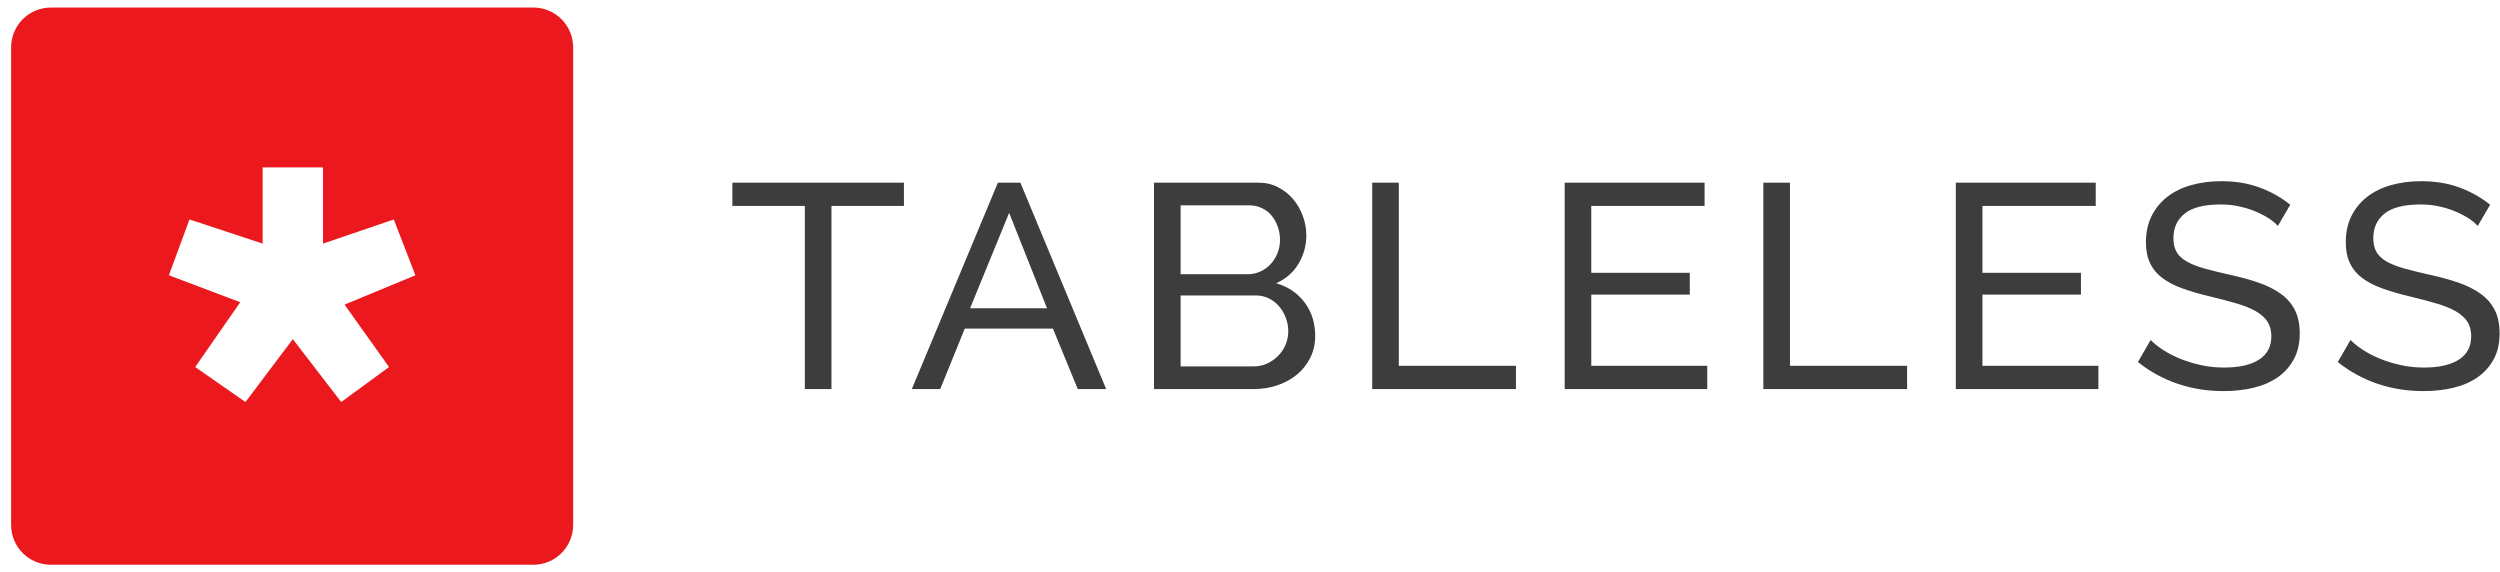 <svg width="166" height="38" viewBox="0 0 166 38" fill="none" xmlns="http://www.w3.org/2000/svg">
<path fill-rule="evenodd" clip-rule="evenodd" d="M3.381 0.5H35.414C36.874 0.5 38.057 1.683 38.057 3.143V34.857C38.057 36.317 36.874 37.5 35.414 37.5H3.381C1.922 37.5 0.738 36.317 0.738 34.857V3.143C0.738 1.683 1.922 0.5 3.381 0.5ZM21.449 16.175V11.117H17.441V16.175L12.581 14.572L11.214 18.279L15.951 20.069L12.962 24.371L16.299 26.695L19.444 22.519L22.655 26.695L25.832 24.371L22.878 20.226L27.582 18.279L26.148 14.572L21.449 16.175Z" fill="#EB191E"/>
<path fill-rule="evenodd" clip-rule="evenodd" d="M60.021 13.672H55.209V25.834H53.441V13.672H48.629V12.128H60.021V13.672H60.021ZM66.26 12.128H67.753L73.449 25.834H71.564L69.914 21.818H64.061L62.431 25.834H60.545L66.261 12.128H66.26ZM69.521 20.467L67.007 14.135L64.414 20.467H69.521ZM87.329 22.301C87.329 22.829 87.221 23.311 87.005 23.749C86.789 24.186 86.495 24.56 86.121 24.869C85.748 25.177 85.316 25.416 84.825 25.583C84.334 25.75 83.807 25.834 83.244 25.834H76.625V12.128H83.558C84.043 12.128 84.481 12.231 84.874 12.437C85.267 12.643 85.601 12.91 85.876 13.238C86.151 13.566 86.364 13.939 86.514 14.358C86.665 14.776 86.74 15.197 86.74 15.622C86.74 16.304 86.567 16.935 86.22 17.514C85.873 18.093 85.378 18.524 84.737 18.807C85.535 19.039 86.167 19.467 86.632 20.091C87.097 20.715 87.329 21.452 87.329 22.301L87.329 22.301ZM85.542 21.992C85.542 21.683 85.486 21.384 85.375 21.095C85.264 20.805 85.113 20.551 84.923 20.332C84.734 20.113 84.508 19.939 84.246 19.811C83.984 19.682 83.696 19.618 83.382 19.618H78.393V24.328H83.244C83.571 24.328 83.873 24.264 84.147 24.135C84.422 24.006 84.665 23.836 84.874 23.623C85.084 23.411 85.247 23.163 85.365 22.88C85.483 22.597 85.542 22.301 85.542 21.992L85.542 21.992ZM78.393 13.633V18.209H82.832C83.146 18.209 83.434 18.148 83.696 18.025C83.958 17.903 84.183 17.739 84.373 17.533C84.563 17.327 84.714 17.086 84.825 16.809C84.936 16.532 84.992 16.24 84.992 15.931C84.992 15.609 84.94 15.306 84.835 15.023C84.73 14.74 84.589 14.496 84.413 14.29C84.236 14.084 84.02 13.923 83.764 13.807C83.509 13.691 83.237 13.633 82.949 13.633H78.393L78.393 13.633ZM91.114 25.834V12.128H92.881V24.29H100.659V25.834H91.113H91.114ZM113.361 24.29V25.834H103.894V12.128H113.184V13.672H105.661V18.112H112.202V19.56H105.661V24.29H113.361L113.361 24.29ZM117.086 25.834V12.128H118.854V24.29H126.632V25.834H117.086H117.086ZM139.334 24.29V25.834H129.866V12.128H139.157V13.672H131.634V18.112H138.175V19.56H131.634V24.29H139.334L139.334 24.29ZM151.25 15.004C151.093 14.824 150.883 14.65 150.621 14.483C150.359 14.316 150.065 14.165 149.737 14.029C149.41 13.894 149.053 13.785 148.667 13.701C148.281 13.617 147.878 13.576 147.459 13.576C146.372 13.576 145.577 13.775 145.073 14.174C144.568 14.573 144.316 15.12 144.316 15.815C144.316 16.188 144.388 16.497 144.532 16.742C144.676 16.986 144.902 17.195 145.21 17.369C145.518 17.543 145.901 17.694 146.359 17.823C146.817 17.951 147.361 18.087 147.989 18.228C148.71 18.383 149.361 18.559 149.944 18.759C150.526 18.958 151.024 19.206 151.436 19.502C151.849 19.798 152.163 20.159 152.379 20.583C152.595 21.008 152.703 21.529 152.703 22.147C152.703 22.803 152.572 23.373 152.31 23.855C152.049 24.338 151.692 24.737 151.24 25.052C150.788 25.367 150.255 25.599 149.639 25.747C149.024 25.895 148.356 25.969 147.636 25.969C146.562 25.969 145.544 25.805 144.582 25.477C143.619 25.149 142.745 24.669 141.959 24.039L142.804 22.572C143.013 22.79 143.285 23.009 143.619 23.228C143.953 23.447 144.333 23.643 144.758 23.817C145.184 23.99 145.642 24.132 146.133 24.241C146.624 24.351 147.138 24.405 147.675 24.405C148.67 24.405 149.443 24.232 149.993 23.884C150.543 23.537 150.818 23.015 150.818 22.32C150.818 21.934 150.729 21.61 150.553 21.346C150.376 21.082 150.117 20.853 149.777 20.66C149.436 20.467 149.014 20.297 148.51 20.149C148.006 20.001 147.433 19.85 146.791 19.695C146.084 19.528 145.462 19.348 144.925 19.155C144.388 18.962 143.94 18.73 143.58 18.46C143.22 18.189 142.948 17.861 142.765 17.475C142.581 17.089 142.49 16.626 142.49 16.085C142.49 15.429 142.614 14.85 142.863 14.348C143.112 13.846 143.459 13.421 143.904 13.074C144.349 12.726 144.879 12.466 145.495 12.292C146.11 12.118 146.778 12.031 147.498 12.031C148.441 12.031 149.292 12.173 150.052 12.456C150.811 12.739 151.485 13.119 152.075 13.595L151.25 15.004L151.25 15.004ZM164.52 15.004C164.363 14.824 164.154 14.65 163.892 14.483C163.63 14.316 163.335 14.165 163.008 14.029C162.681 13.894 162.324 13.785 161.938 13.701C161.551 13.617 161.149 13.576 160.73 13.576C159.643 13.576 158.847 13.775 158.343 14.174C157.839 14.573 157.587 15.12 157.587 15.815C157.587 16.188 157.659 16.497 157.803 16.742C157.947 16.986 158.173 17.195 158.481 17.369C158.788 17.543 159.171 17.694 159.63 17.823C160.088 17.951 160.632 18.087 161.26 18.228C161.98 18.383 162.632 18.559 163.214 18.759C163.797 18.958 164.295 19.206 164.707 19.502C165.12 19.798 165.434 20.159 165.65 20.583C165.866 21.008 165.974 21.529 165.974 22.147C165.974 22.803 165.843 23.373 165.581 23.855C165.319 24.338 164.962 24.737 164.511 25.052C164.059 25.367 163.525 25.599 162.91 25.747C162.294 25.895 161.627 25.969 160.906 25.969C159.833 25.969 158.815 25.805 157.852 25.477C156.89 25.149 156.016 24.669 155.23 24.039L156.075 22.572C156.284 22.79 156.556 23.009 156.89 23.228C157.224 23.447 157.603 23.643 158.029 23.817C158.455 23.99 158.913 24.132 159.404 24.241C159.895 24.351 160.409 24.405 160.946 24.405C161.941 24.405 162.713 24.232 163.263 23.884C163.813 23.537 164.088 23.015 164.088 22.32C164.088 21.934 164 21.61 163.823 21.346C163.646 21.082 163.388 20.853 163.047 20.66C162.707 20.467 162.285 20.297 161.78 20.149C161.276 20.001 160.704 19.85 160.062 19.695C159.355 19.528 158.733 19.348 158.196 19.155C157.659 18.962 157.211 18.73 156.85 18.46C156.49 18.189 156.219 17.861 156.035 17.475C155.852 17.089 155.76 16.626 155.76 16.085C155.76 15.429 155.885 14.85 156.133 14.348C156.382 13.846 156.729 13.421 157.175 13.074C157.62 12.726 158.15 12.466 158.766 12.292C159.381 12.118 160.049 12.031 160.769 12.031C161.712 12.031 162.563 12.173 163.322 12.456C164.082 12.739 164.756 13.119 165.345 13.595L164.521 15.004L164.52 15.004Z" fill="#282828" fill-opacity="0.9"/>
</svg>
